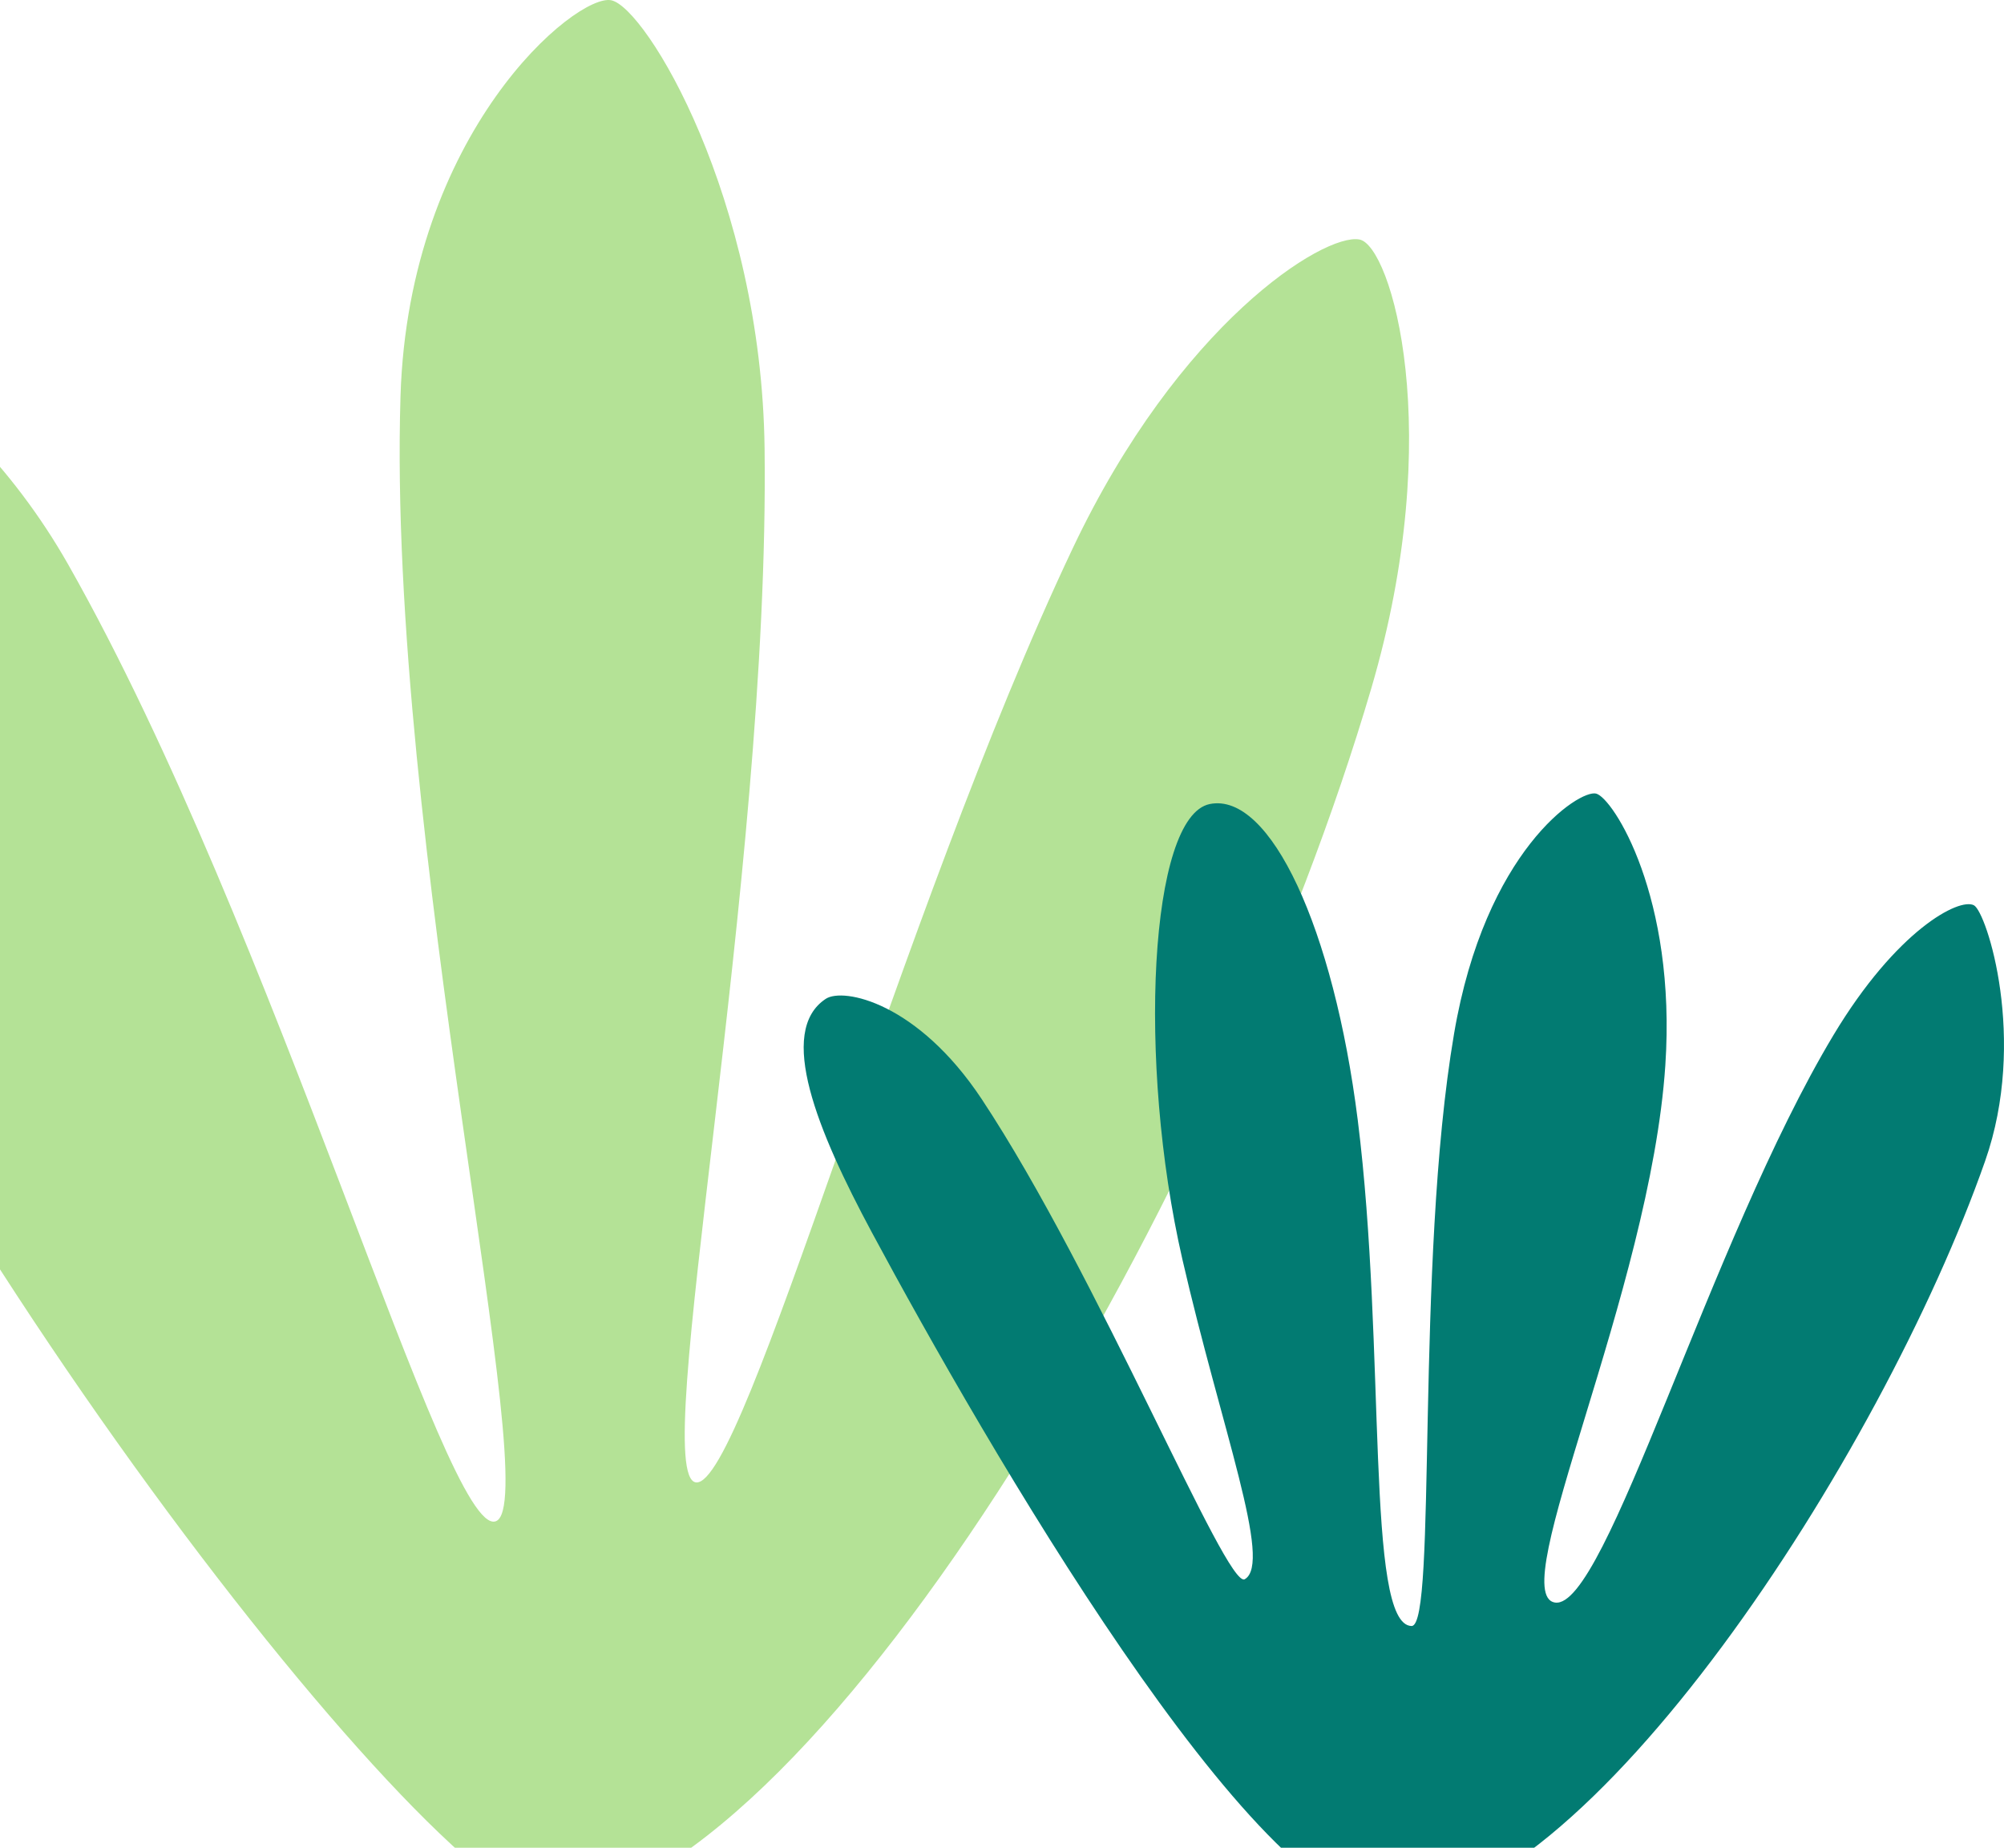 <svg width="192" height="177" viewBox="0 0 192 177" fill="none" xmlns="http://www.w3.org/2000/svg">
<path d="M53.397 182.974C42.966 184.558 -12.993 112.286 -28.02 67.142C-35.886 43.544 -30.328 30.75 -26.395 28.867C-22.462 26.984 -4.336 34.922 6.544 54.092C26.529 89.329 42.71 147.416 47.498 145.726C52.286 144.036 37.067 80.215 38.371 37.981C39.14 12.628 55.236 -0.679 58.57 0.027C61.904 0.733 72.955 19.004 73.254 42.945C73.767 84.515 62.054 141.554 66.692 142.003C71.331 142.453 86.186 87.532 102.773 52.53C112.969 31.006 126.82 22.32 130.24 22.941C133.275 23.476 138.619 41.34 131.373 65.966C117.308 113.762 79.496 178.974 53.397 182.953V182.974Z" fill="#B4E296"/>
<path d="M133 183C120.237 183 94.364 138.216 83.52 118.035C78.323 108.351 74.395 98.797 79.117 95.68C80.792 94.578 87.91 96.013 94.06 105.292C105.207 122.124 117.508 152.265 119.255 151.279C121.955 149.742 117.017 136.868 113.278 120.616C108.946 101.711 110.116 78.195 115.905 77.021C121.695 75.847 127.773 88.924 130.084 107.293C132.841 129.228 130.791 155.657 135.238 155.759C137.707 155.817 135.556 121.036 139.31 99.029C142.284 81.487 151.308 75.6 152.925 76.021C154.542 76.441 160.635 85.908 159.552 102.059C158.108 123.69 144.117 152.758 148.983 153.511C153.849 154.265 163.782 118.963 175.65 99.174C181.686 89.112 187.706 85.966 189.121 86.72C190.334 87.373 194.276 99.594 190.19 111.221C180.256 139.536 151.972 183 133 183Z" fill="#027B72"/>
</svg>
